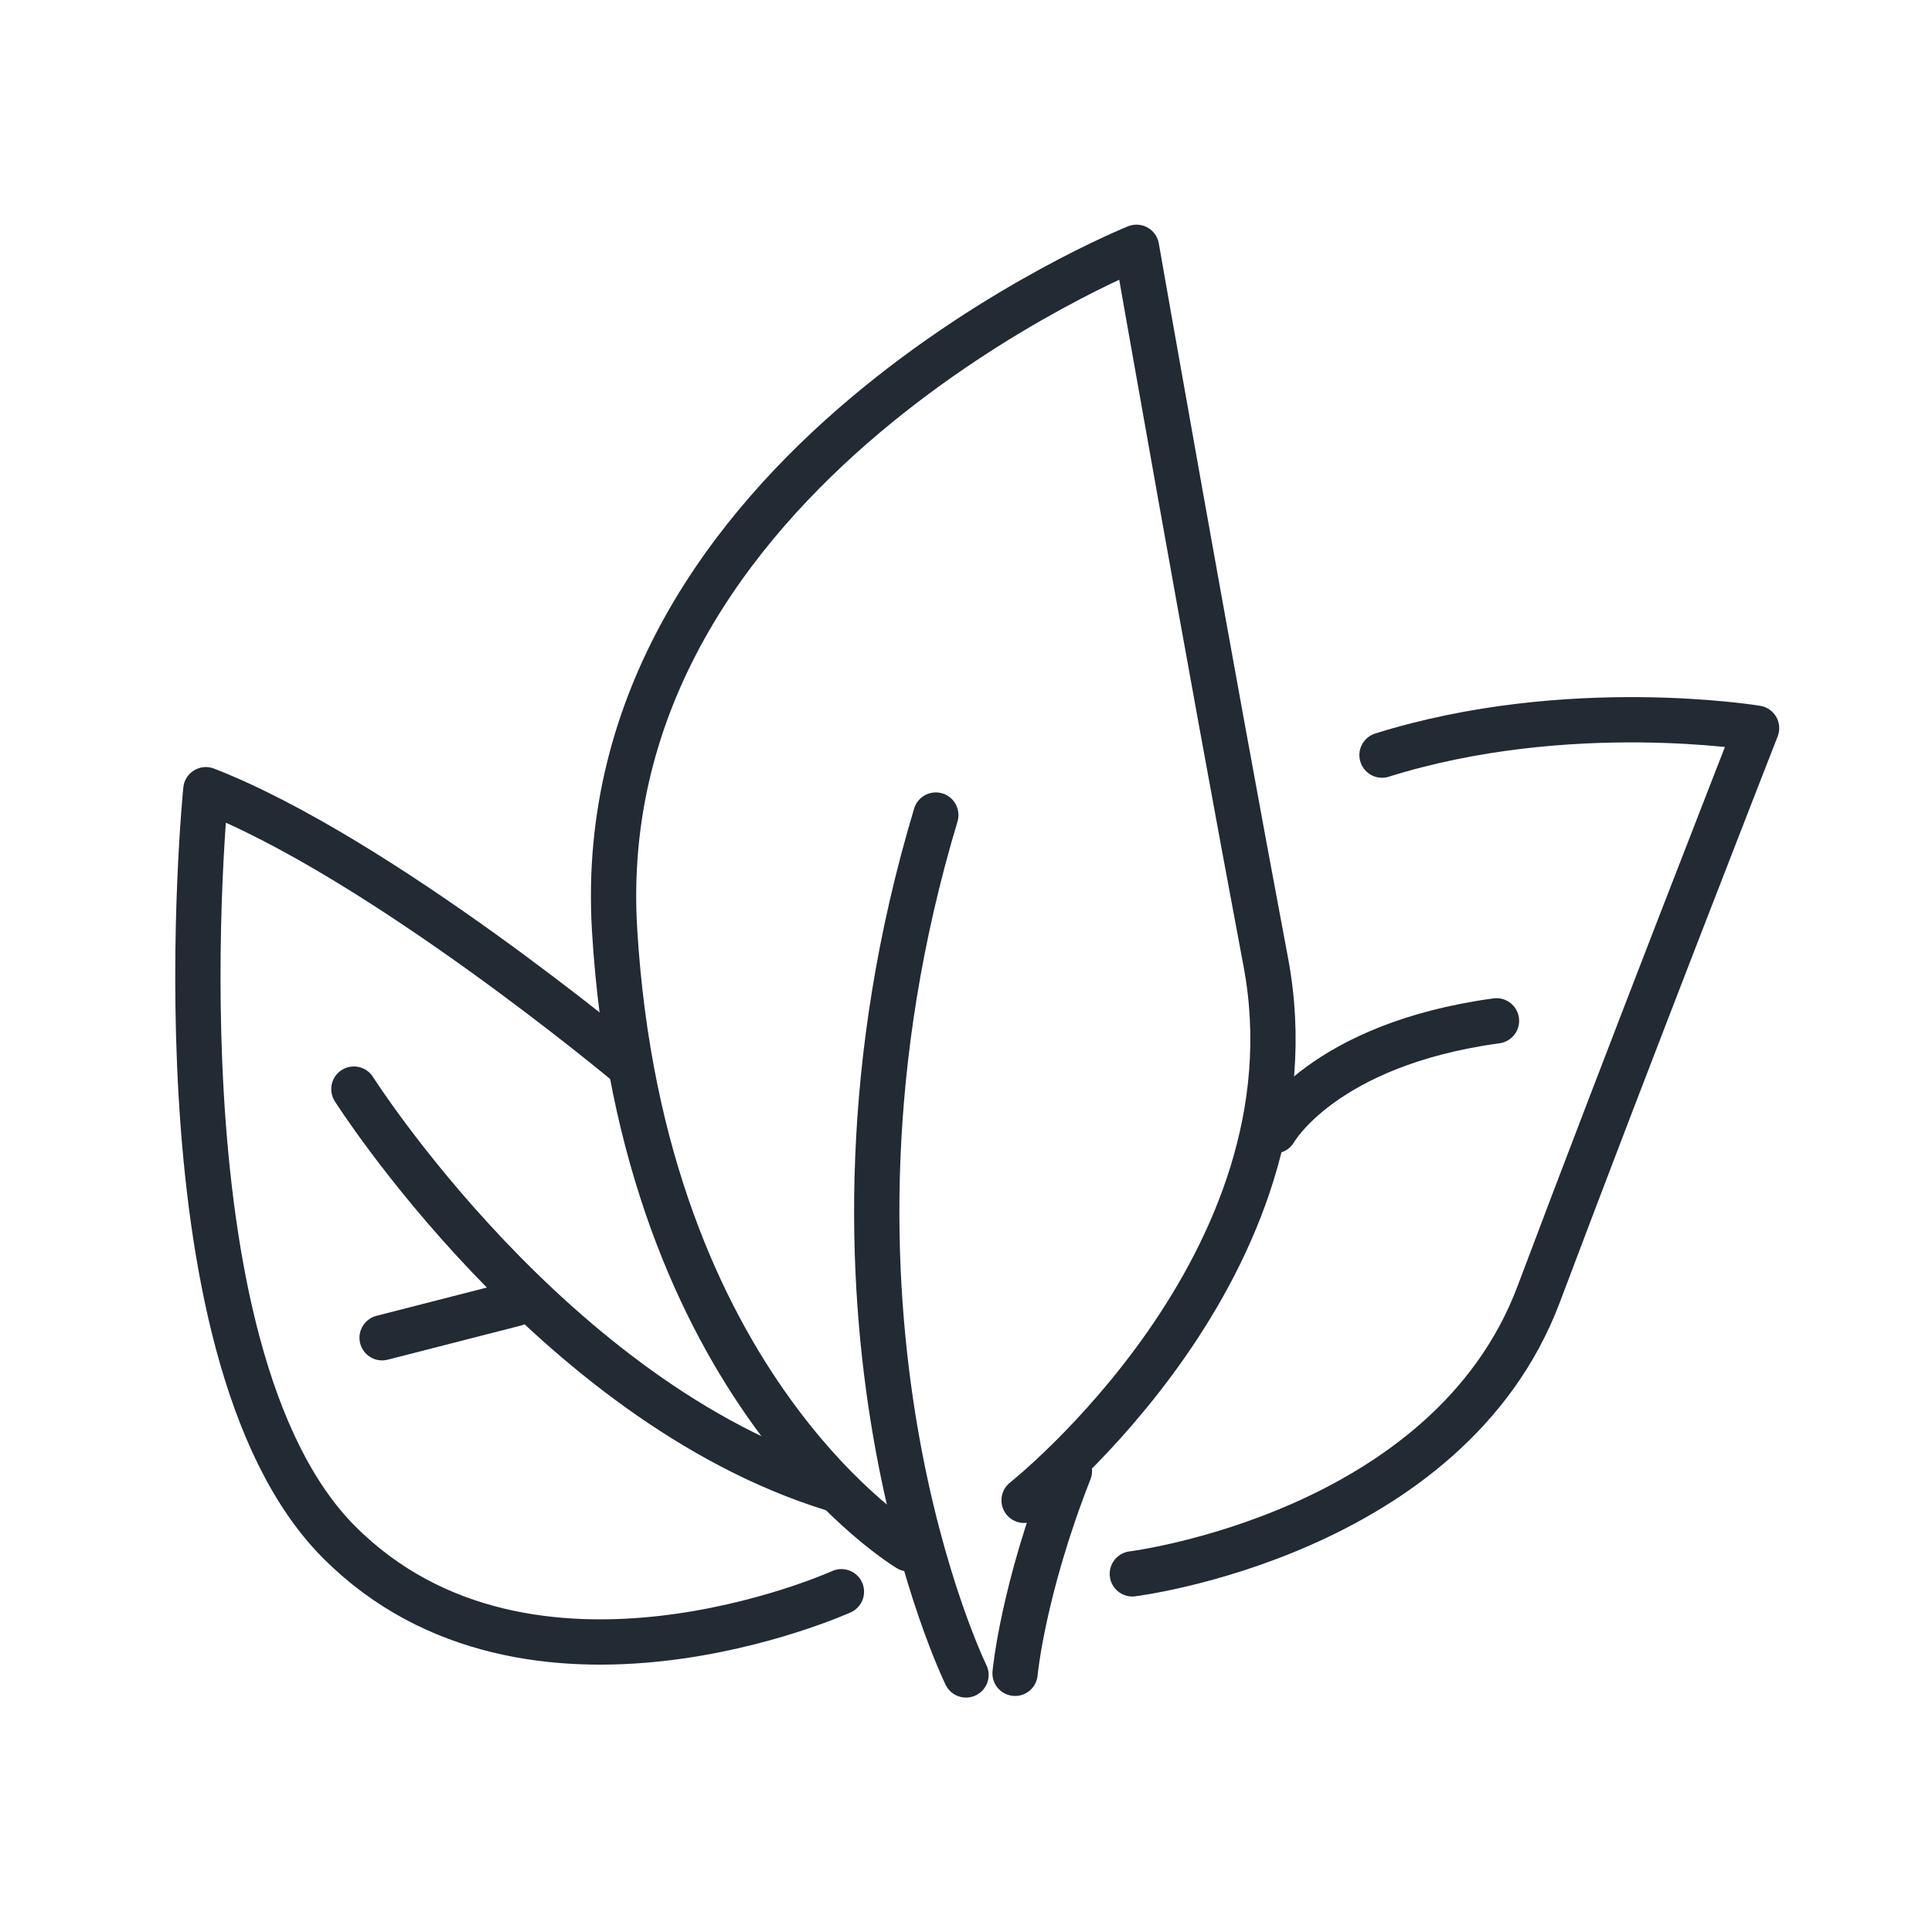 <?xml version="1.0" encoding="UTF-8" standalone="no"?>
<svg
   xmlns:dc="http://purl.org/dc/elements/1.1/"
   xmlns:cc="http://creativecommons.org/ns#"
   xmlns:rdf="http://www.w3.org/1999/02/22-rdf-syntax-ns#"
   xmlns:svg="http://www.w3.org/2000/svg"
   xmlns="http://www.w3.org/2000/svg"
   width="100%"
   height="100%"
   viewBox="0 0 64 64"
   version="1.1"
   xml:space="preserve"
   style="fill-rule:evenodd;clip-rule:evenodd;stroke-linecap:round;stroke-linejoin:round;stroke-miterlimit:2;"
   id="svg19">

  <defs
   id="defs23" />

  
  <path
   d="M32,55.484c0,0 -5.925,-12.083 -1,-28.484"
   style="fill:none;stroke:#222a33;stroke-width:1.5px;"
   id="path3" />

  <path
   d="M33.625,55.431c0,0 0.25,-2.756 1.801,-6.703"
   style="fill:none;stroke:#222a33;stroke-width:1.5px;"
   id="path5" />

  <path
   d="M30.099,51.308c0,0 -8.829,-5.231 -9.741,-20.519c-0.912,-15.288 17.29,-22.597 17.29,-22.597c0,0 2.394,13.667 4.282,23.674c1.887,10.006 -8.006,17.834 -8.006,17.834"
   style="fill:none;stroke:#222a33;stroke-width:1.5px;"
   id="path7" />

  <path
   d="M45.781,25.014c6.164,-1.93 12.408,-0.893 12.408,-0.893c0,0 -4.224,10.796 -7.221,18.759c-2.997,7.963 -13.458,9.256 -13.458,9.256"
   style="fill:none;stroke:#222a33;stroke-width:1.5px;"
   id="path9" />

  <path
   d="M42.221,37.457c0,0 1.592,-2.855 7.352,-3.641"
   style="fill:none;stroke:#222a33;stroke-width:1.5px;"
   id="path11" />

  <path
   d="M20.76,35.224c0,0 -8.156,-6.815 -13.941,-9.064c0,0 -1.884,18.616 4.417,24.929c6.3,6.313 16.637,1.639 16.637,1.639"
   style="fill:none;stroke:#222a33;stroke-width:1.5px;"
   id="path13" />

  <path
   d="M11.723,36.078c0,0 6.558,10.337 15.825,13.223"
   style="fill:none;stroke:#222a33;stroke-width:1.5px;"
   id="path15" />

  <path
   d="M12.658,44.315l4.39,-1.125"
   style="fill:none;stroke:#222a33;stroke-width:1.5px;"
   id="path17" />

</svg>
